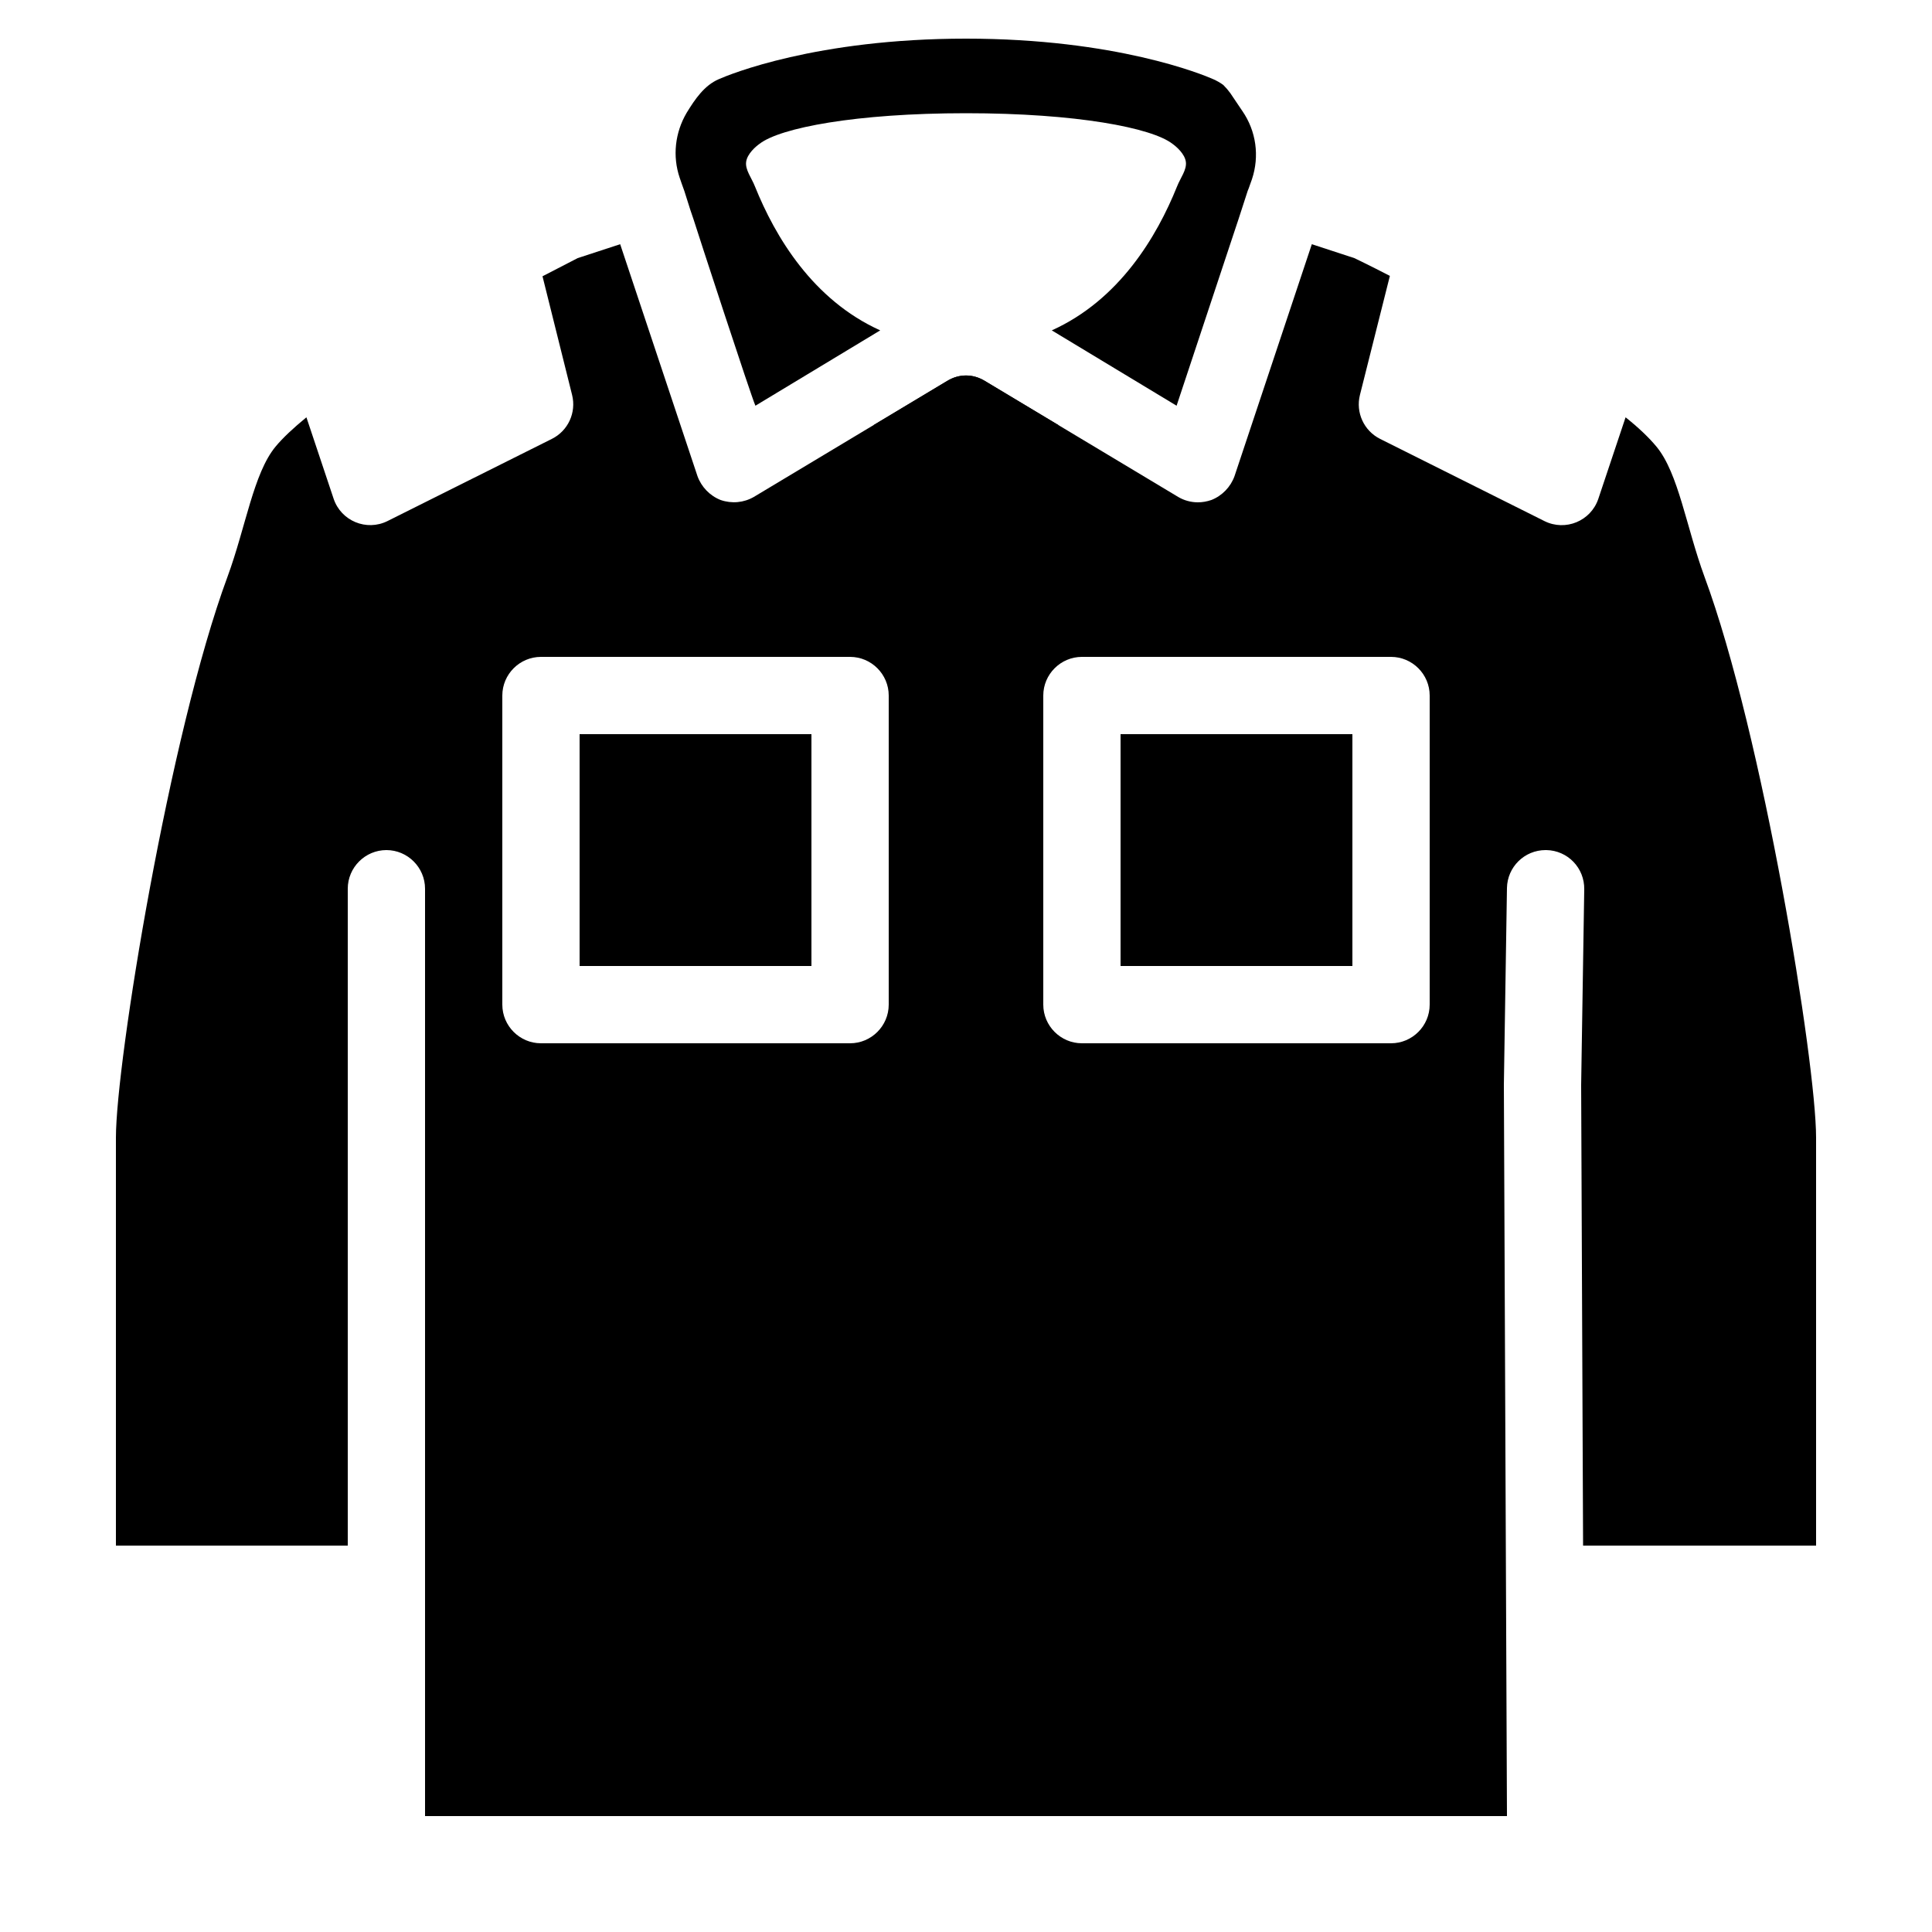 <?xml version="1.0" encoding="iso-8859-1"?>
<!-- Generator: Adobe Illustrator 24.1.0, SVG Export Plug-In . SVG Version: 6.00 Build 0)  -->
<svg version="1.1" id="Layer_1" xmlns="http://www.w3.org/2000/svg" xmlns:xlink="http://www.w3.org/1999/xlink" x="0px" y="0px"
	 viewBox="0 0 50 50" style="enable-background:new 0 0 50 50;" xml:space="preserve">
<g>
</g>
<g>
	<path d="M25.49,9.86l1.9,1.14h-4.78l1.9-1.14C24.82,9.67,25.18,9.67,25.49,9.86z"/>
	<g>
		<path d="M17.71,4.94c0.12,0.39,0.22,0.69,0.24,0.74c0.08,0.26,1.49,4.58,1.6,4.82l3.23-1.95c-1.75-0.79-2.72-2.43-3.24-3.72
			c-0.09-0.23-0.257-0.433-0.23-0.64c0.027-0.209,0.25-0.4,0.35-0.47c0.53-0.41,2.48-0.79,5.34-0.79c2.87,0,4.81,0.38,5.34,0.79
			c0.1,0.07,0.323,0.261,0.35,0.47c0.027,0.207-0.14,0.41-0.23,0.64c-0.52,1.29-1.49,2.93-3.24,3.72l3.23,1.95l1.53-4.61l0.07-0.21
			c0.02-0.05,0.11-0.35,0.24-0.74c0.04-0.09,0.07-0.2,0.11-0.3c0.2-0.6,0.11-1.25-0.25-1.77l-0.31-0.46
			c-0.05-0.07-0.11-0.14-0.18-0.21c-0.08-0.06-0.17-0.11-0.26-0.15C31.13,1.93,28.88,1,25,1s-6.13,0.93-6.4,1.05
			c-0.37,0.16-0.61,0.51-0.83,0.87c-0.3,0.51-0.37,1.12-0.18,1.68C17.63,4.72,17.67,4.83,17.71,4.94z"/>
		<path d="M44.11,14.92c-0.47-1.28-0.67-2.67-1.24-3.36c-0.19-0.23-0.46-0.49-0.8-0.76l-0.705,2.108
			c-0.193,0.577-0.852,0.849-1.396,0.577l-4.251-2.126c-0.42-0.21-0.637-0.683-0.523-1.138L35.97,7.14
			c-0.56-0.29-0.92-0.46-0.92-0.46l-1.1-0.36l-2,6c-0.1,0.28-0.32,0.51-0.6,0.62C31.23,12.98,31.12,13,31,13
			c-0.18,0-0.36-0.05-0.51-0.14l-5-3c-0.31-0.19-0.67-0.19-0.98,0l-5,3c-0.26,0.15-0.57,0.18-0.86,0.08
			c-0.28-0.11-0.5-0.34-0.6-0.62l-2-6l-1.1,0.36c0,0-0.35,0.18-0.91,0.47l0.766,3.072c0.113,0.455-0.104,0.927-0.523,1.136
			l-4.253,2.126c-0.544,0.272-1.203-0.001-1.396-0.577L7.93,10.8c-0.33,0.27-0.61,0.53-0.8,0.76c-0.57,0.69-0.77,2.08-1.24,3.36
			C4.38,19,3,27.5,3,29.44S3,40,3,40h6V23c0-0.55,0.45-1,1-1s1,0.45,1,1v24h28l-0.08-18.93L39,22.98c0.01-0.54,0.45-0.98,1-0.98
			c0,0,0.01,0,0.02,0c0.55,0.01,0.99,0.46,0.98,1.02l-0.08,5.06L40.97,40H47c0,0,0-8.62,0-10.56S45.62,19,44.11,14.92z M23,26
			c0,0.55-0.45,1-1,1h-8c-0.55,0-1-0.45-1-1v-8c0-0.55,0.45-1,1-1h8c0.55,0,1,0.45,1,1V26z M37,26c0,0.55-0.45,1-1,1h-8
			c-0.55,0-1-0.45-1-1v-8c0-0.55,0.45-1,1-1h8c0.55,0,1,0.45,1,1V26z"/>
		<rect x="15" y="19" width="6" height="6"/>
		<rect x="29" y="19" width="6" height="6"/>
	</g>
</g>
</svg>